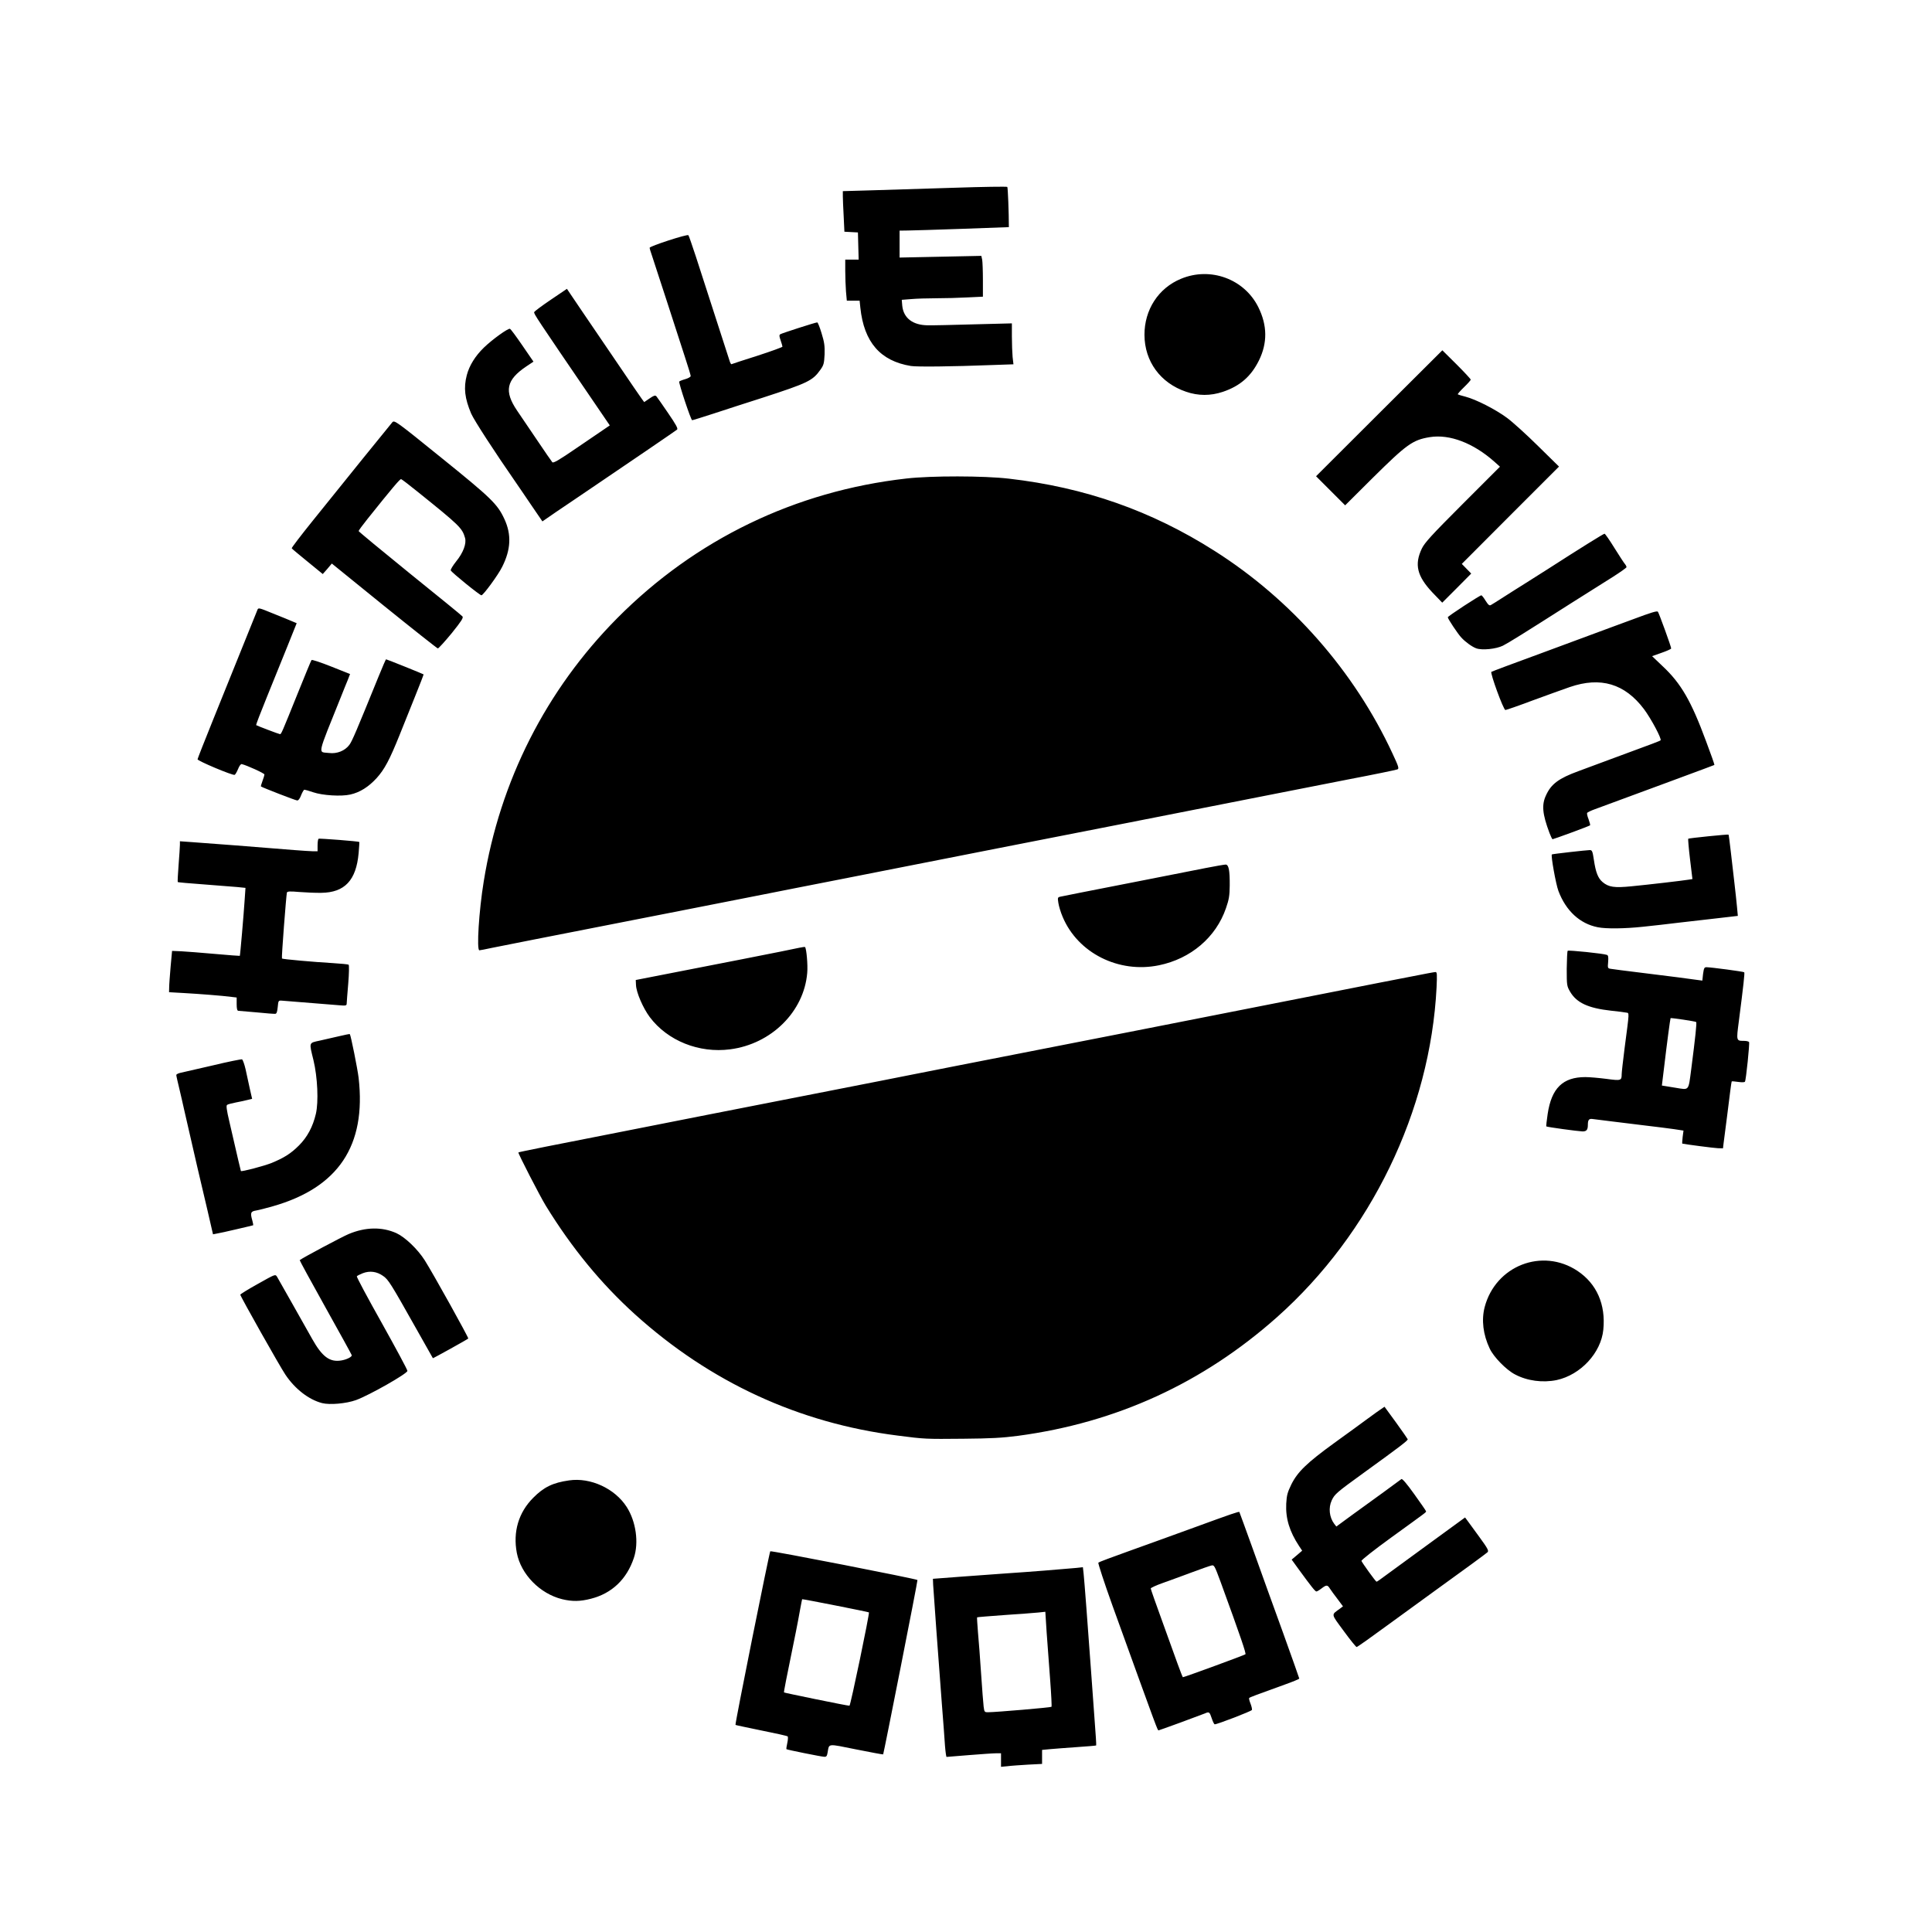 <!DOCTYPE svg PUBLIC "-//W3C//DTD SVG 20010904//EN" "http://www.w3.org/TR/2001/REC-SVG-20010904/DTD/svg10.dtd">
<svg version="1.0" xmlns="http://www.w3.org/2000/svg" width="1600px" height="1600px" viewBox="0 0 16000 16000" preserveAspectRatio="xMidYMid meet">
<rect x="0" y="0" width="16000" height="16000" fill="#808080" stroke="none"/>
<g id="layer101" fill="#000000" stroke="none">
 <path d="M0 8000 l0 -8000 8000 0 8000 0 0 8000 0 8000 -8000 0 -8000 0 0 -8000z"/>
 </g>
<g id="layer102" fill="#ffffff" stroke="none">
 <path d="M0 8000 l0 -8000 8000 0 8000 0 0 8000 0 8000 -8000 0 -8000 0 0 -8000z m8513 6614 l117 -6 0 -58 0 -58 63 -6 c34 -3 134 -11 222 -17 88 -6 161 -12 163 -14 2 -1 -4 -97 -13 -211 -8 -115 -22 -301 -30 -414 -26 -362 -55 -743 -61 -798 l-6 -53 -56 6 c-94 9 -406 34 -577 45 -88 6 -261 19 -385 28 l-224 17 2 50 c3 57 43 606 72 985 11 140 23 297 26 348 4 50 10 92 13 92 3 0 87 -7 186 -15 99 -8 199 -15 223 -15 l42 0 0 56 0 56 53 -5 c28 -4 105 -9 170 -13z m-1659 -101 c14 -76 -7 -74 237 -25 121 24 221 43 223 41 5 -9 288 -1441 284 -1444 -10 -10 -1212 -245 -1219 -238 -8 10 -294 1432 -288 1438 2 2 99 22 214 46 116 23 214 45 218 49 4 4 3 28 -3 55 -6 26 -9 49 -7 51 5 5 288 62 313 63 18 1 23 -6 28 -36z m2923 -248 c98 -36 188 -70 201 -75 36 -16 39 -13 57 40 9 28 20 50 25 50 22 0 305 -109 308 -119 2 -7 -3 -30 -12 -53 -9 -22 -14 -43 -11 -46 6 -6 58 -26 303 -114 61 -22 112 -43 112 -47 0 -3 -61 -175 -135 -381 -75 -206 -186 -514 -247 -685 -61 -170 -113 -311 -114 -313 -4 -6 -65 15 -374 128 -168 61 -413 150 -545 197 -132 47 -244 89 -249 94 -4 4 48 164 117 356 380 1052 373 1033 382 1033 2 0 84 -29 182 -65z m1728 -816 c143 -104 310 -225 370 -269 250 -180 431 -313 444 -325 12 -12 2 -31 -68 -127 -45 -62 -90 -124 -100 -137 l-18 -24 -299 218 c-165 120 -328 240 -364 266 -36 27 -67 49 -70 48 -7 0 -119 -156 -125 -172 -2 -7 103 -90 248 -195 297 -215 287 -207 287 -216 0 -4 -44 -67 -97 -141 -62 -87 -100 -131 -107 -126 -6 5 -71 52 -143 105 -73 53 -192 139 -265 192 l-131 96 -18 -23 c-40 -54 -49 -132 -20 -194 24 -51 40 -65 261 -225 307 -222 371 -271 368 -281 -2 -5 -45 -67 -97 -139 l-95 -130 -25 17 c-14 9 -66 46 -116 83 -49 36 -173 127 -275 200 -226 164 -304 239 -356 344 -32 66 -38 89 -42 159 -6 122 27 230 106 350 l26 39 -43 37 -44 37 58 80 c105 144 137 184 147 184 5 0 24 -11 42 -25 42 -32 50 -31 71 3 10 15 38 54 63 86 l44 59 -25 19 c-74 54 -77 38 31 185 53 73 102 133 107 133 6 0 127 -86 270 -191z m-6611 -209 c173 -44 296 -161 355 -337 43 -127 18 -303 -59 -423 -98 -153 -300 -246 -477 -220 -134 19 -209 55 -297 144 -121 121 -169 281 -136 456 34 178 192 339 376 384 83 20 149 19 238 -4z m3536 -1349 c816 -109 1532 -437 2147 -984 776 -691 1268 -1707 1320 -2729 5 -111 4 -128 -9 -128 -9 0 -94 16 -189 35 -96 18 -406 79 -689 135 -443 87 -1230 242 -1650 325 -230 45 -1202 236 -1460 286 -140 27 -309 61 -375 74 -66 13 -352 70 -635 125 -283 56 -742 146 -1020 200 -278 55 -622 123 -765 151 -481 94 -809 159 -812 163 -5 5 179 363 227 441 215 350 458 646 740 901 621 560 1356 900 2175 1003 225 29 228 29 545 26 226 -2 319 -7 450 -24z m-5482 -296 c110 -40 427 -220 426 -242 0 -10 -96 -188 -212 -396 -117 -208 -210 -382 -207 -387 3 -5 25 -16 50 -26 58 -22 116 -14 168 23 44 31 62 60 272 433 76 135 139 246 140 248 2 2 284 -154 293 -163 5 -5 -291 -538 -360 -647 -59 -93 -163 -192 -234 -225 -119 -54 -257 -52 -397 7 -53 22 -382 197 -405 216 -2 1 93 176 212 389 119 213 217 391 219 398 3 14 -43 37 -88 44 -95 15 -157 -31 -240 -179 -32 -57 -108 -191 -168 -298 -60 -107 -116 -205 -123 -217 -14 -22 -15 -21 -159 60 -80 44 -145 85 -145 89 0 13 329 597 374 663 79 118 194 207 304 235 64 16 199 4 280 -25z m9944 -166 c198 -43 367 -225 386 -417 21 -209 -55 -381 -214 -487 -292 -194 -679 -43 -769 301 -27 106 -13 226 42 342 32 69 136 176 209 214 101 54 230 71 346 47z m-10933 -1249 c74 -17 136 -32 138 -33 1 -2 -2 -19 -7 -38 -19 -65 -14 -77 31 -84 23 -4 85 -20 138 -35 543 -155 775 -502 711 -1063 -9 -76 -65 -355 -73 -363 -1 -2 -41 6 -87 17 -47 11 -120 27 -162 37 -92 20 -89 11 -52 162 34 141 43 345 20 444 -25 107 -71 193 -140 262 -68 68 -124 103 -229 146 -63 25 -246 73 -252 66 -2 -3 -24 -99 -95 -407 -24 -101 -28 -136 -19 -141 6 -5 39 -13 73 -20 34 -6 77 -16 97 -21 l37 -9 -19 -83 c-10 -45 -26 -117 -35 -161 -10 -43 -23 -80 -30 -83 -6 -2 -117 20 -245 51 -129 30 -249 57 -266 61 -18 4 -33 12 -33 18 0 7 12 59 26 117 14 58 31 134 39 170 15 68 51 225 109 475 20 83 57 242 83 353 l47 204 31 -6 c16 -2 91 -19 164 -36z m12315 -712 c13 -96 46 -358 55 -431 5 -43 11 -80 13 -82 2 -1 26 1 53 5 29 4 52 4 56 -2 9 -14 40 -318 34 -328 -4 -6 -23 -10 -43 -10 -63 0 -63 0 -42 -160 39 -302 50 -403 45 -408 -6 -6 -269 -41 -312 -42 -19 0 -22 7 -29 56 l-6 55 -37 -5 c-55 -8 -244 -33 -476 -61 -115 -14 -224 -28 -241 -31 -30 -4 -31 -5 -26 -58 3 -39 1 -54 -10 -58 -27 -11 -318 -41 -325 -34 -4 4 -7 71 -8 149 0 138 1 143 28 190 54 92 150 136 338 157 57 6 114 13 127 16 26 5 27 -17 -14 296 -13 103 -24 199 -24 215 0 52 -6 54 -125 38 -61 -8 -140 -15 -176 -15 -186 0 -280 91 -312 306 -8 54 -13 101 -12 102 5 6 266 41 301 42 33 0 44 -13 44 -55 0 -40 9 -52 38 -48 15 2 83 10 152 19 69 8 197 24 285 35 88 10 195 24 238 30 l79 12 -7 53 c-3 30 -5 54 -3 55 27 6 264 37 295 38 l42 1 5 -42z m-8227 -778 c341 -44 611 -312 638 -632 6 -64 -6 -202 -18 -215 -3 -2 -24 1 -48 6 -24 6 -240 49 -479 96 -239 47 -534 104 -655 128 l-220 43 2 41 c2 61 58 191 114 266 147 196 408 301 666 267z m-3747 -350 c5 -54 6 -55 35 -53 64 5 413 33 473 38 55 5 62 3 63 -12 0 -10 6 -85 13 -168 7 -85 8 -153 3 -156 -5 -3 -64 -9 -131 -13 -156 -9 -415 -32 -421 -38 -5 -4 35 -522 41 -546 3 -10 24 -12 101 -5 54 4 136 8 183 7 195 -2 290 -104 310 -329 4 -49 7 -91 6 -92 -5 -6 -331 -31 -338 -27 -4 3 -8 27 -8 55 l0 49 -35 0 c-19 0 -90 -5 -157 -10 -241 -20 -755 -60 -850 -66 l-98 -7 0 29 c0 15 -5 90 -11 167 -6 76 -9 140 -7 142 2 2 98 11 213 19 116 9 241 19 279 22 l69 7 -7 101 c-7 110 -37 460 -40 462 0 1 -93 -6 -206 -16 -113 -10 -239 -20 -280 -22 l-75 -3 -12 130 c-6 72 -12 148 -12 171 l-1 41 123 7 c126 7 320 22 395 32 l42 5 0 55 c0 36 4 54 13 55 6 0 75 6 152 13 77 8 147 13 155 12 11 -1 16 -17 20 -56z m7298 -346 c263 -54 472 -231 555 -473 25 -72 30 -103 31 -186 1 -127 -8 -175 -34 -175 -10 0 -86 13 -167 29 -81 16 -323 64 -538 106 -471 92 -632 124 -664 131 -22 5 -23 8 -16 52 4 26 19 77 35 114 125 300 464 471 798 402z m-5525 -144 c86 -18 338 -67 1632 -321 281 -55 564 -111 630 -124 66 -13 352 -70 635 -125 506 -99 853 -168 1300 -256 252 -50 265 -52 1015 -199 565 -111 967 -190 1295 -255 107 -21 371 -73 585 -115 215 -41 398 -79 407 -83 16 -6 12 -21 -40 -132 -316 -681 -838 -1275 -1474 -1678 -522 -332 -1074 -526 -1703 -598 -206 -24 -642 -25 -850 -1 -919 104 -1746 504 -2394 1157 -588 593 -971 1348 -1105 2180 -40 244 -60 570 -36 570 6 0 52 -9 103 -20z m9533 -175 c77 -8 211 -23 299 -34 88 -10 234 -27 323 -37 l164 -19 -7 -75 c-4 -41 -13 -129 -21 -195 -7 -66 -21 -183 -30 -260 -9 -77 -17 -141 -19 -143 -4 -4 -329 29 -334 34 -2 2 4 78 15 169 l20 165 -31 5 c-48 8 -339 42 -475 55 -141 14 -188 7 -238 -35 -38 -32 -57 -81 -72 -183 -11 -73 -15 -82 -34 -82 -24 0 -309 32 -314 36 -10 7 33 246 54 302 62 165 178 272 326 301 69 14 224 12 374 -4z m-592 -780 c82 -30 151 -57 154 -60 3 -2 -3 -25 -12 -50 -10 -24 -15 -49 -12 -53 3 -5 32 -19 63 -30 102 -38 402 -148 588 -217 313 -116 400 -148 403 -150 2 -2 -29 -90 -69 -196 -123 -333 -207 -479 -360 -622 l-87 -83 79 -28 c43 -15 79 -31 79 -36 0 -15 -102 -295 -110 -304 -8 -8 -50 4 -210 64 -47 17 -132 49 -190 70 -58 21 -179 66 -270 100 -91 34 -212 79 -270 100 -279 102 -430 159 -439 164 -12 8 100 316 116 316 7 0 108 -35 225 -79 117 -43 256 -93 308 -111 256 -88 456 -28 615 183 59 79 149 248 137 258 -7 6 -40 19 -407 154 -99 37 -223 83 -275 102 -161 59 -224 106 -266 198 -38 80 -31 155 28 313 11 28 22 52 26 52 4 0 74 -25 156 -55z m-10520 -310 c10 -25 22 -45 27 -45 5 0 38 9 72 21 79 27 234 36 308 19 80 -18 151 -63 218 -136 65 -72 107 -150 191 -359 29 -71 86 -213 126 -314 41 -101 73 -185 72 -186 -4 -4 -305 -125 -311 -125 -2 0 -30 64 -62 143 -187 460 -219 535 -242 566 -37 49 -102 75 -167 67 -94 -12 -106 42 102 -476 19 -47 42 -106 53 -131 l18 -47 -156 -62 c-85 -34 -158 -58 -163 -54 -4 5 -57 133 -118 285 -128 318 -133 329 -143 329 -8 0 -192 -70 -198 -75 -2 -2 38 -107 89 -232 51 -125 127 -314 170 -420 l77 -192 -36 -15 c-20 -9 -91 -38 -159 -65 -122 -50 -123 -50 -131 -28 -10 24 -164 407 -366 907 -70 173 -128 321 -129 328 -1 13 289 135 307 129 5 -1 18 -23 28 -47 10 -26 23 -44 31 -42 40 9 188 76 188 86 0 5 -7 30 -16 53 -9 24 -15 45 -13 46 14 10 287 116 300 116 10 1 23 -16 33 -44z m9953 -1238 c50 -26 157 -92 573 -357 124 -78 276 -174 338 -213 61 -39 112 -75 112 -80 0 -6 -6 -18 -13 -26 -8 -9 -47 -69 -87 -133 -40 -65 -77 -118 -82 -118 -8 0 -198 118 -473 295 -44 28 -125 79 -180 114 -55 34 -138 87 -185 117 -47 30 -92 59 -102 64 -13 8 -22 1 -45 -35 -15 -25 -31 -45 -35 -45 -13 0 -278 173 -278 182 0 12 82 136 112 168 33 36 88 76 123 89 49 18 165 6 222 -22z m-8707 -102 c82 -102 99 -129 90 -140 -6 -8 -203 -168 -436 -356 -233 -189 -424 -347 -424 -351 0 -5 33 -50 74 -101 208 -260 269 -332 278 -329 5 1 67 48 136 104 347 279 370 301 393 382 14 47 -15 124 -73 195 -27 34 -48 68 -45 75 6 16 240 206 254 206 15 0 140 -170 172 -236 72 -143 78 -267 18 -396 -57 -123 -108 -173 -522 -507 -373 -302 -388 -312 -405 -295 -9 11 -120 147 -247 304 -126 157 -311 386 -411 510 -99 123 -179 227 -176 231 2 4 61 53 131 110 l126 103 38 -43 37 -44 433 351 c239 193 439 351 445 352 6 0 57 -56 114 -125z m8405 -535 l-39 -40 402 -403 403 -403 -173 -170 c-95 -94 -211 -199 -257 -233 -96 -71 -257 -153 -345 -176 -32 -8 -61 -17 -63 -19 -3 -3 20 -29 51 -59 31 -30 56 -58 56 -63 0 -5 -53 -62 -117 -126 l-118 -117 -523 521 -523 522 120 120 121 121 227 -226 c283 -280 332 -316 475 -339 163 -26 359 49 532 202 l48 43 -310 310 c-258 258 -314 320 -337 368 -63 132 -40 228 88 364 l81 84 120 -120 120 -121 -39 -40z m-7265 -656 c343 -232 712 -484 727 -496 10 -8 -9 -42 -74 -137 -47 -69 -91 -132 -97 -139 -10 -10 -21 -7 -57 18 l-44 30 -20 -27 c-11 -15 -100 -144 -197 -288 -97 -143 -232 -342 -300 -441 l-123 -182 -133 90 c-74 50 -136 96 -138 103 -5 12 14 41 487 734 l139 204 -38 26 c-20 14 -125 85 -232 158 -153 105 -197 130 -206 121 -6 -7 -63 -89 -126 -183 -63 -93 -138 -204 -166 -245 -109 -161 -89 -254 76 -365 l60 -40 -92 -134 c-50 -73 -96 -136 -103 -138 -15 -6 -146 88 -216 156 -72 70 -120 148 -141 227 -28 106 -17 194 36 319 25 57 194 317 373 575 17 25 73 106 124 182 l93 136 116 -80 c65 -43 187 -127 272 -184z m1033 -630 c94 -31 276 -90 402 -130 378 -123 415 -141 480 -233 27 -38 30 -52 34 -127 2 -70 -2 -99 -25 -174 -15 -50 -31 -90 -36 -90 -15 0 -291 89 -306 98 -10 7 -9 17 3 51 8 24 15 47 15 52 0 4 -93 38 -207 75 -115 36 -211 68 -215 70 -3 2 -11 -10 -16 -28 -10 -31 -161 -499 -279 -863 -31 -93 -58 -173 -62 -177 -9 -11 -321 91 -321 104 0 6 9 36 20 67 10 31 67 205 126 386 59 182 126 390 150 463 24 73 44 139 44 146 0 7 -20 19 -45 26 -25 7 -47 16 -50 20 -6 10 97 320 107 320 5 0 86 -25 181 -56z m4214 -179 c142 -48 233 -127 299 -260 71 -144 70 -290 -5 -441 -116 -234 -397 -337 -641 -235 -187 77 -303 257 -302 465 1 219 132 398 344 470 101 35 203 35 305 1z m-1908 -222 l174 -6 -7 -60 c-3 -33 -6 -109 -6 -170 l0 -109 -312 8 c-172 5 -345 9 -384 8 -125 -1 -202 -60 -212 -163 l-4 -48 77 -6 c43 -4 137 -7 209 -7 72 0 188 -3 259 -7 l127 -6 0 -137 c0 -76 -3 -152 -6 -169 l-7 -32 -338 7 -339 7 0 -111 0 -112 68 -1 c62 0 837 -27 837 -28 0 -118 -8 -328 -13 -333 -4 -4 -203 -1 -442 7 -239 7 -544 17 -677 21 l-243 7 0 41 c0 22 3 98 7 168 l6 127 56 3 56 3 3 113 3 112 -56 0 -55 0 0 93 c0 52 3 128 6 170 l7 77 53 0 53 0 6 58 c30 286 166 442 419 483 50 8 338 5 675 -8z"/>
 <path d="M8146 14133 c-3 -27 -13 -149 -21 -273 -8 -124 -20 -278 -26 -344 -5 -65 -9 -120 -7 -122 2 -2 105 -10 228 -19 124 -8 250 -18 281 -21 l56 -6 11 173 c7 96 20 272 29 392 9 119 14 219 11 222 -5 6 -464 45 -525 45 -30 0 -31 -2 -37 -47z"/>
 <path d="M6760 14073 c-145 -30 -266 -55 -267 -57 -3 -3 15 -96 98 -501 11 -55 27 -138 35 -185 9 -47 16 -86 17 -86 3 -3 549 105 553 109 7 7 -152 771 -161 773 -5 1 -129 -23 -275 -53z"/>
 <path d="M9752 13778 c-22 -62 -81 -225 -131 -363 -50 -137 -91 -254 -91 -260 0 -5 42 -25 93 -43 50 -18 158 -57 238 -87 80 -30 157 -57 171 -60 23 -6 26 -1 77 137 167 458 212 591 205 598 -7 7 -506 190 -518 190 -2 0 -22 -51 -44 -112z"/>
 <path d="M13880 9009 c-30 -5 -69 -11 -86 -14 l-31 -5 18 -148 c24 -204 51 -406 54 -410 4 -4 206 26 212 32 6 6 -7 128 -41 391 -24 182 -15 172 -126 154z"/>
 </g>

</svg>